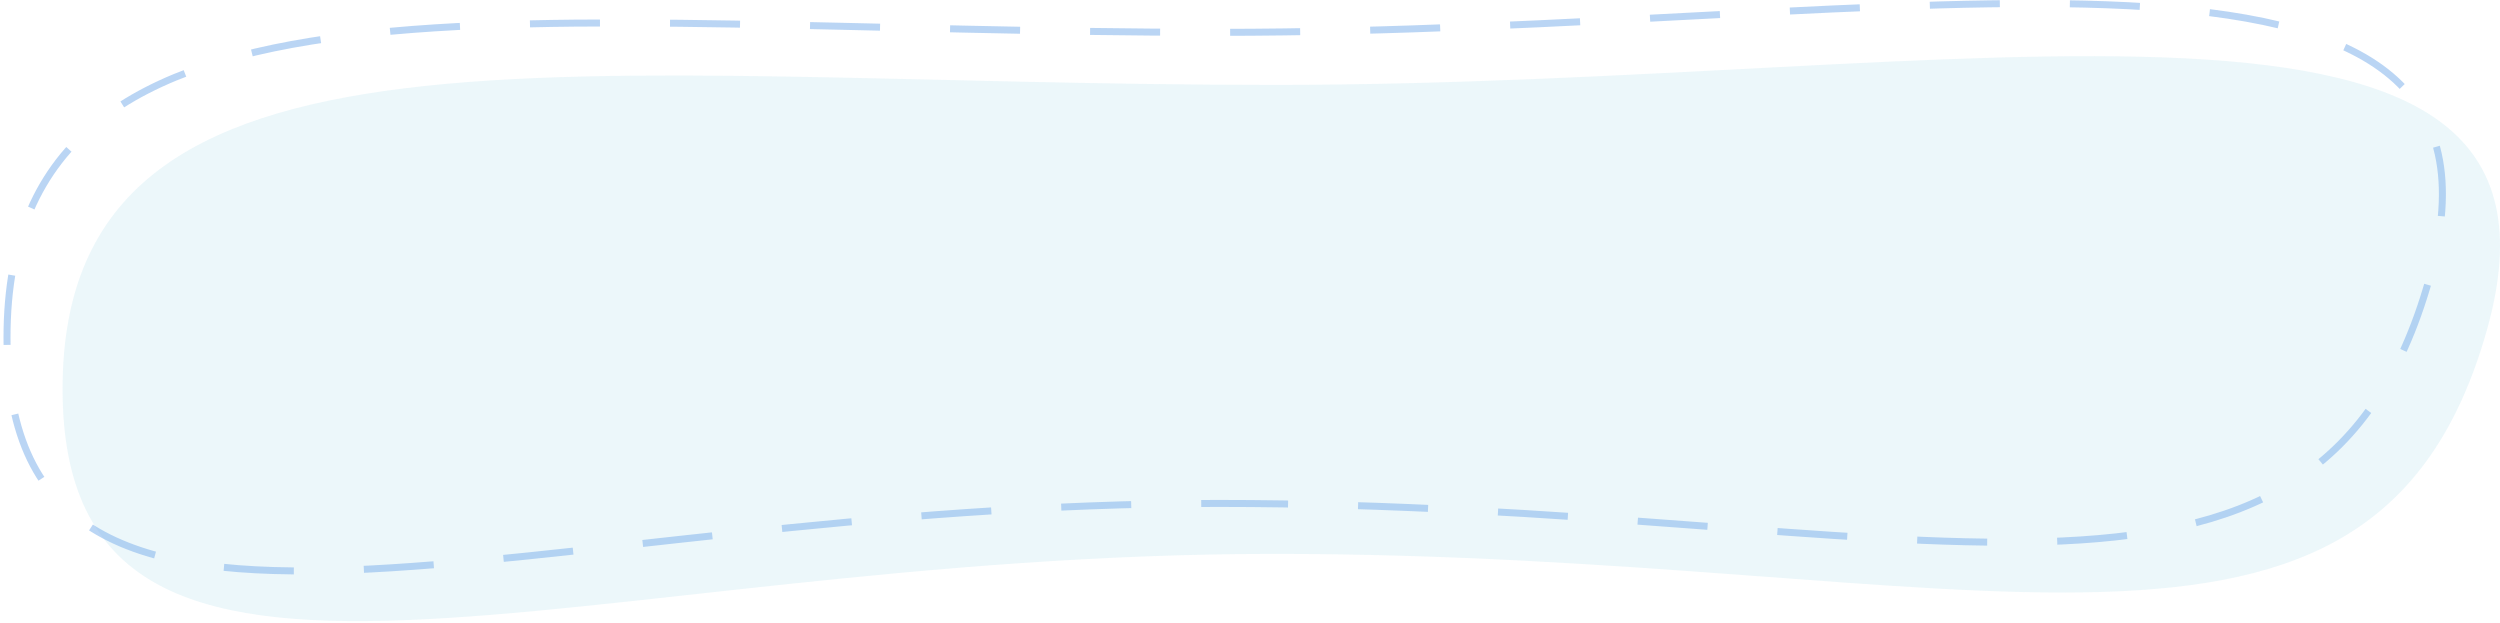 <?xml version="1.0" encoding="UTF-8" standalone="no"?>
<svg width="357px" height="89px" viewBox="0 0 357 89" version="1.1" xmlns="http://www.w3.org/2000/svg" xmlns:xlink="http://www.w3.org/1999/xlink" xmlns:sketch="http://www.bohemiancoding.com/sketch/ns" preserveAspectRatio='none'>
    <!-- Generator: Sketch 3.2.2 (9983) - http://www.bohemiancoding.com/sketch -->
    <title>infobuttonbg</title>
    <desc>Created with Sketch.</desc>
    <defs></defs>
    <g id="Welcome" stroke="none" stroke-width="1" fill="none" fill-rule="evenodd" sketch:type="MSPage">
        <g id="Desktop" sketch:type="MSArtboardGroup" transform="translate(-116, -1215)">
            <g id="infobuttonbg" sketch:type="MSLayerGroup" transform="translate(117, 1215)">
                <path d="M181.014,79.096 C281.069,79.096 337.917,104.213 354.093,47.263 C370.268,-9.686 281.069,12.123 181.014,12.123 C80.958,12.123 7.935,-1.106 7.935,55.532 C7.935,112.17 80.958,79.096 181.014,79.096 Z" id="Oval-21" fill-opacity="0.157" fill="#88CEE4" sketch:type="MSShapeGroup"></path>
                <path d="M172.935,71.889 C272.907,71.889 329.708,97.116 345.87,39.916 C362.032,-17.285 272.907,4.621 172.935,4.621 C72.963,4.621 1.46682694e-14,-8.667 0,48.22 C1.4180929e-14,105.107 72.963,71.889 172.935,71.889 Z" id="Oval-22" stroke="#8CB9ED" stroke-dasharray="10" opacity="0.6" sketch:type="MSShapeGroup"></path>
            </g>
        </g>
    </g>
</svg>